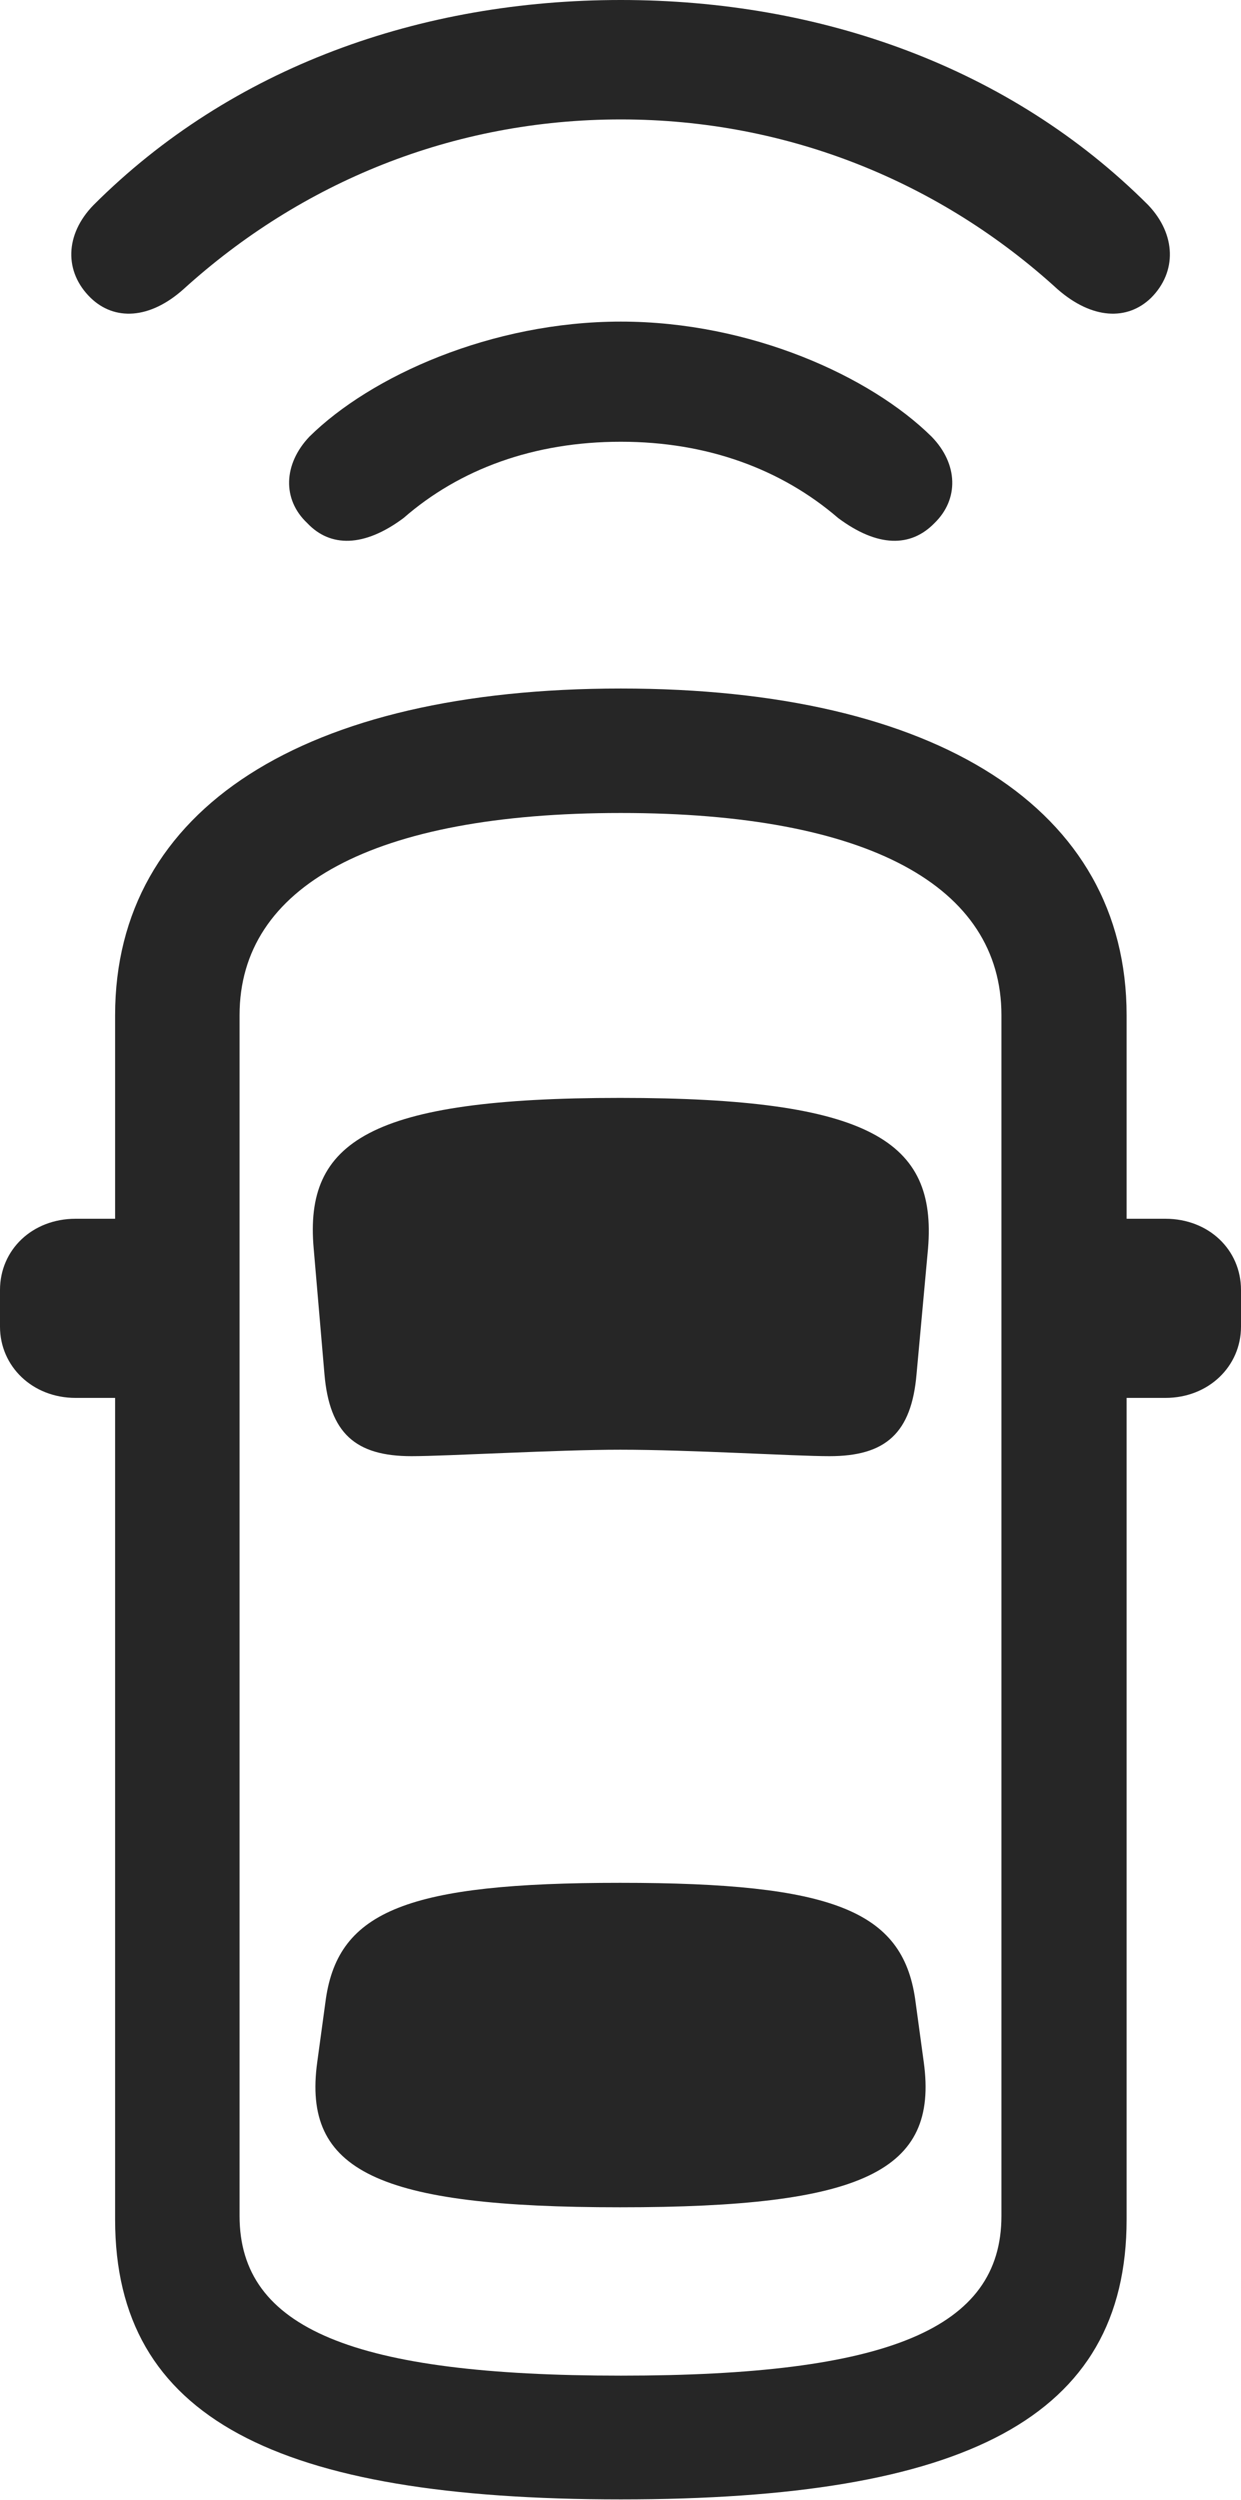<?xml version="1.0" encoding="UTF-8"?>
<!--Generator: Apple Native CoreSVG 326-->
<!DOCTYPE svg
PUBLIC "-//W3C//DTD SVG 1.1//EN"
       "http://www.w3.org/Graphics/SVG/1.1/DTD/svg11.dtd">
<svg version="1.1" xmlns="http://www.w3.org/2000/svg" xmlns:xlink="http://www.w3.org/1999/xlink" viewBox="0 0 431.25 868.75">
 <g>
  <rect height="868.75" opacity="0" width="431.25" x="0" y="0"/>
  <path d="M215.75 41.5C274 41.5 327 63.5 367.5 100.5C379.5 111 391.75 111.5 400 103.5C409 94.5 408.75 81.5 399 71.25C351 23.25 285 0 215.75 0C146.25 0 80.5 23.25 32.5 71.25C22.5 81.5 22.25 94.5 31.5 103.5C39.75 111.5 52 111 63.75 100.5C104.5 63.5 157.25 41.5 215.75 41.5Z" fill="black" fill-opacity="0.85"/>
  <path d="M215.75 153.5C245.75 153.5 271.5 163 291.25 180C305 190.25 316.5 190.25 324.75 181.75C333.25 173.5 333 161.25 323.75 151.75C302.5 130.75 260.75 111.75 215.75 111.75C170.75 111.75 128.75 130.75 107.5 151.75C98.5 161.25 98 173.5 106.75 181.75C114.75 190.25 126.5 190.25 140.25 180C159.75 163 185.5 153.5 215.75 153.5Z" fill="black" fill-opacity="0.85"/>
  <path d="M215.75 868.5C335.25 868.5 391.5 840.25 391.5 771.25L391.5 352.75C391.5 281 325.5 239.25 215.75 239.25C105.75 239.25 40 281 40 352.75L40 771.25C40 840.25 96 868.5 215.75 868.5ZM215.75 825.5C123 825.5 83.25 809.25 83.25 770L83.25 352.75C83.25 308 129.75 282.5 215.75 282.5C301.75 282.5 348 308 348 352.75L348 770C348 809.25 308.5 825.5 215.75 825.5ZM63.75 485.75L63.75 423.5L26.25 423.5C11.25 423.5 0 434.25 0 448.25L0 461C0 474.75 11.25 485.75 26.25 485.75ZM367.5 485.75L405 485.75C420 485.75 431.25 474.75 431.25 461L431.25 448.25C431.25 434.25 420 423.5 405 423.5L367.5 423.5ZM215.5 503.75C240 503.75 276 506 288.25 506C307.75 506 316.75 498 318.5 477.5L322.5 433.75C325.5 396.75 303 381.5 215.5 381.5C128.25 381.5 105.75 396.75 109 433.75L112.75 477.5C114.5 498 123.5 506 143 506C155.25 506 193.75 503.75 215.5 503.75ZM215.5 767C300 767 326.25 754.5 321 716.5L318 694.5C313.5 664 289.5 654.25 215.5 654.25C141.75 654.25 117.75 664 113.25 694.5L110.25 716.5C105 754.5 131.25 767 215.5 767Z" fill="black" fill-opacity="0.85"/>
 </g>
</svg>
